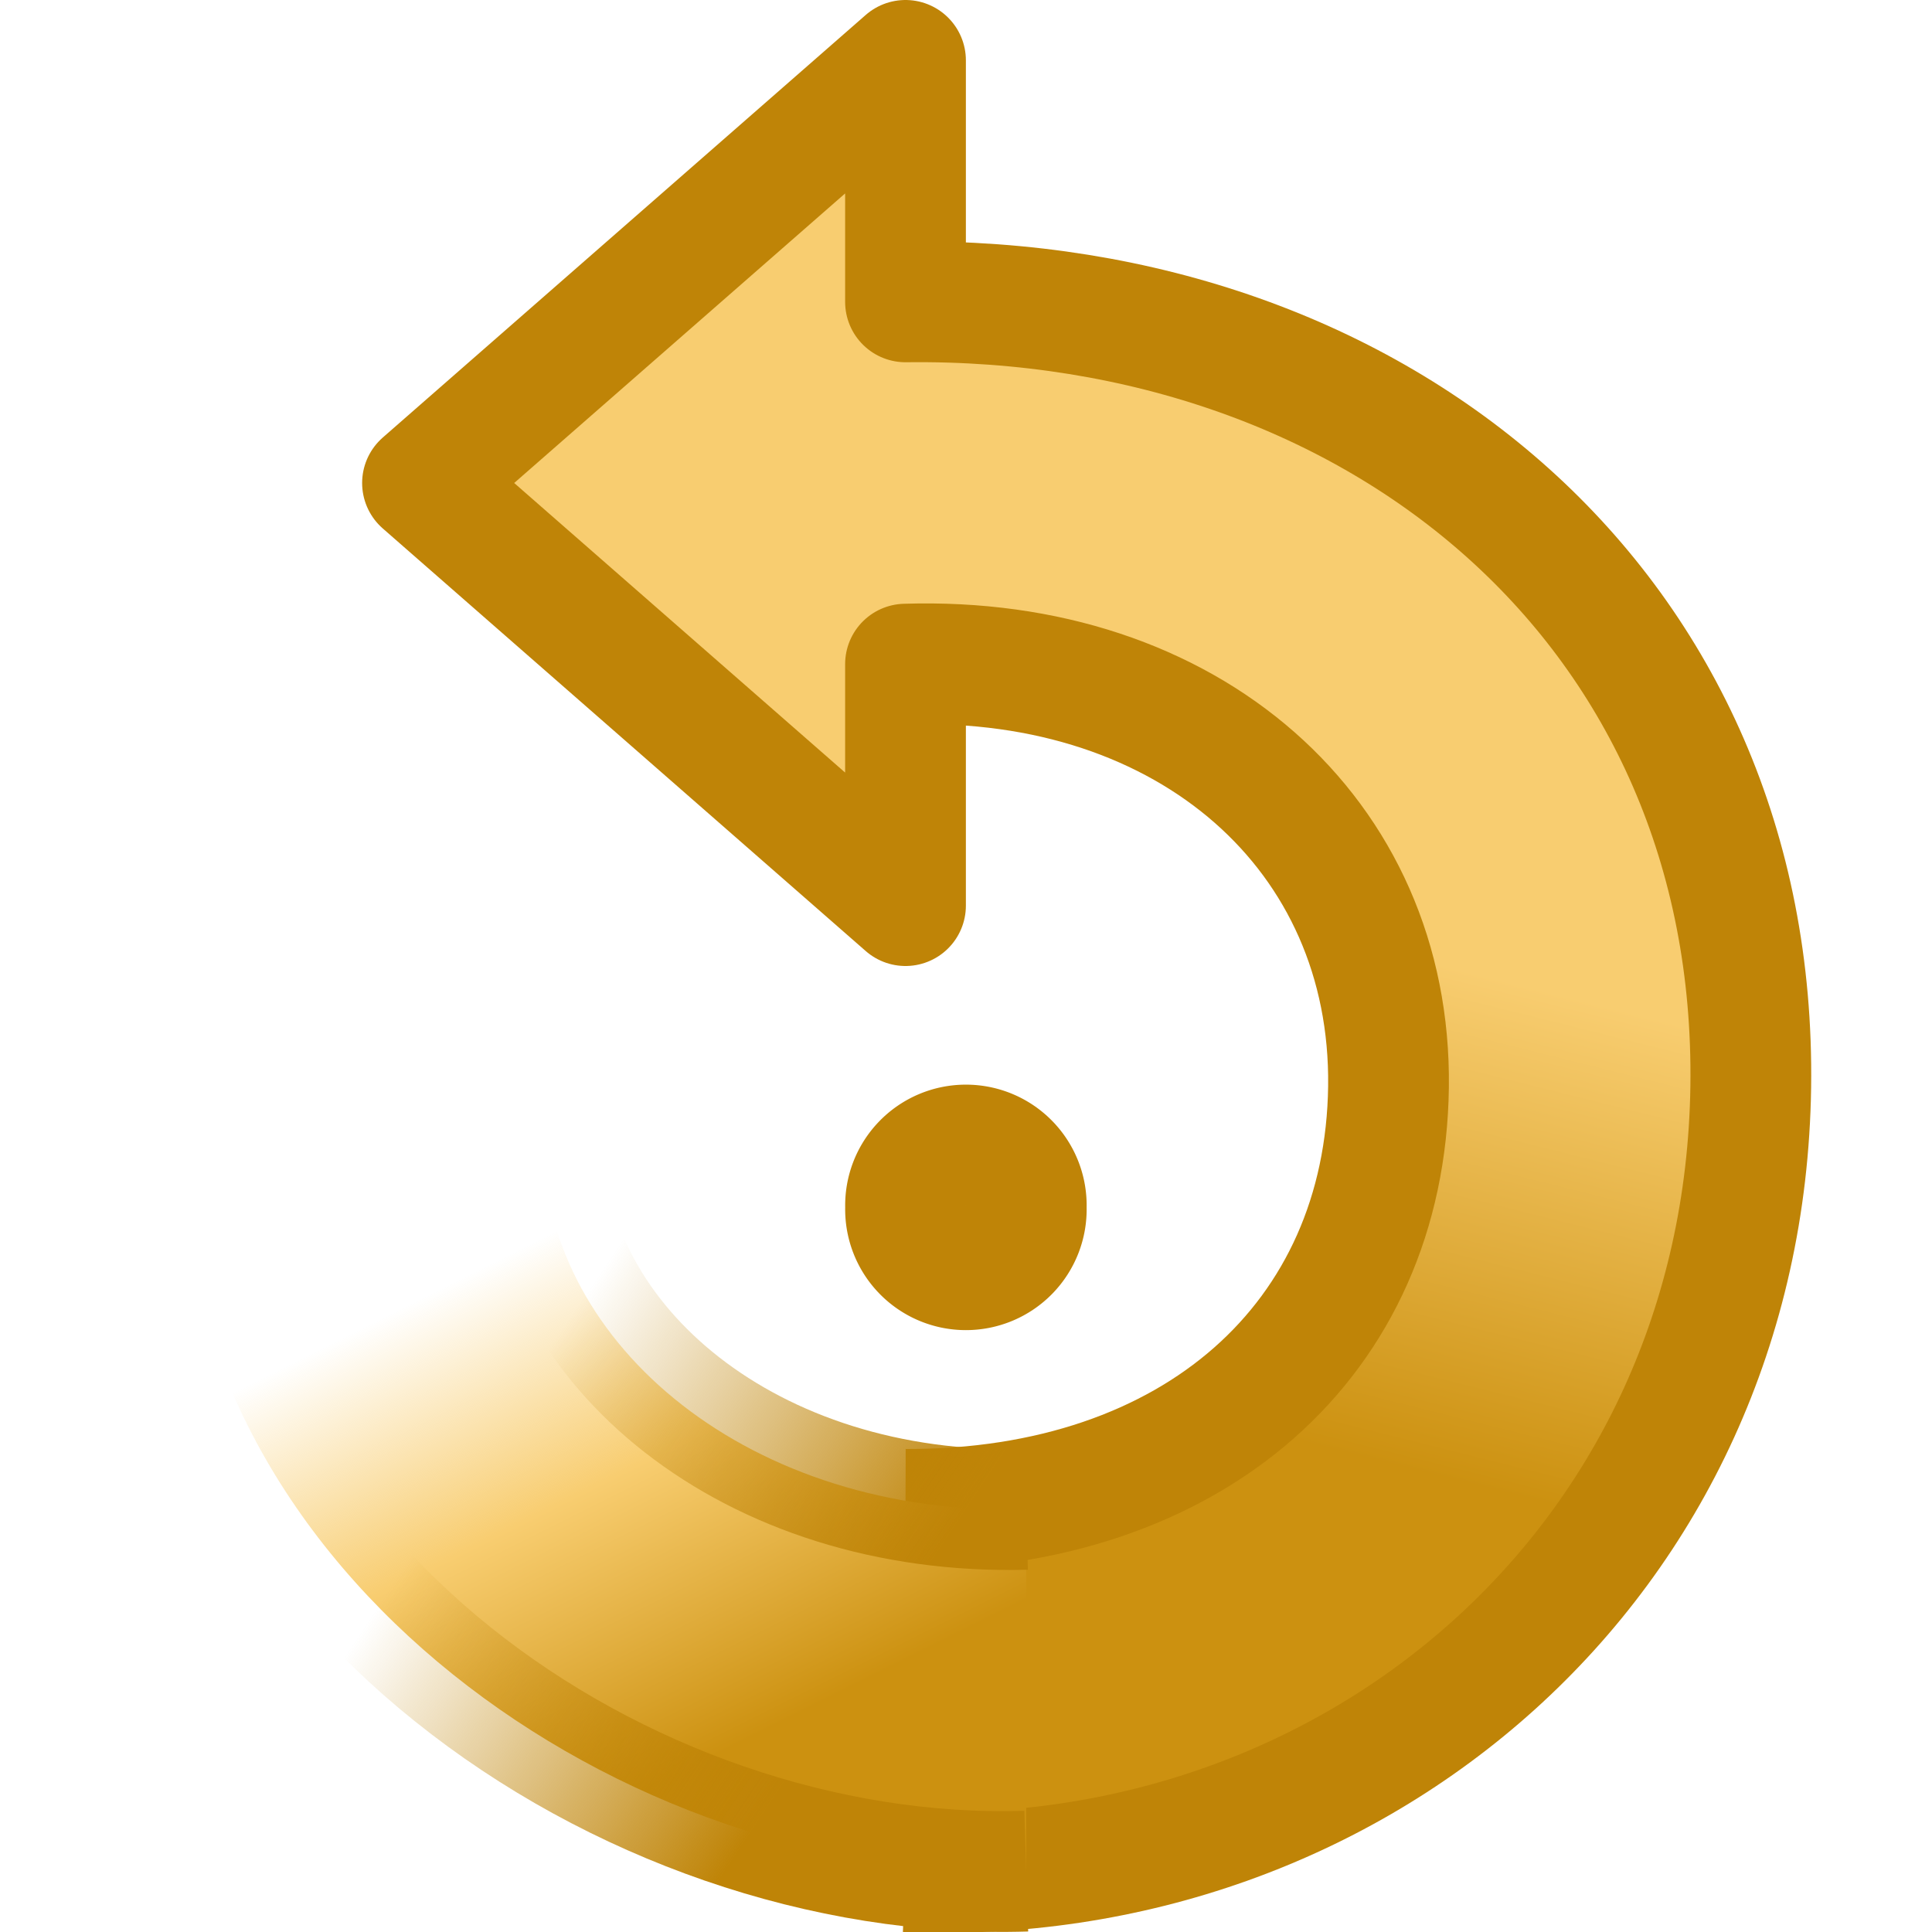 <?xml version="1.0" encoding="UTF-8" standalone="no"?>
<!-- Created with Inkscape (http://www.inkscape.org/) -->

<svg
   xmlns:svg="http://www.w3.org/2000/svg"
   xmlns="http://www.w3.org/2000/svg"
   xmlns:xlink="http://www.w3.org/1999/xlink"
   version="1.0"
   width="16"
   height="16"
   id="svg2">
  <defs
     id="defs4">
    <linearGradient
       id="linearGradient3619">
      <stop
         id="stop3621"
         style="stop-color:#bf8407;stop-opacity:1"
         offset="0" />
      <stop
         id="stop3623"
         style="stop-color:#bf8407;stop-opacity:0"
         offset="1" />
    </linearGradient>
    <linearGradient
       id="linearGradient3611">
      <stop
         id="stop3613"
         style="stop-color:#f8cd70;stop-opacity:0"
         offset="0" />
      <stop
         id="stop3617"
         style="stop-color:#f8cd70;stop-opacity:1"
         offset="0.454" />
      <stop
         id="stop3615"
         style="stop-color:#cc9110;stop-opacity:1"
         offset="1" />
    </linearGradient>
    <linearGradient
       id="linearGradient4168">
      <stop
         id="stop4170"
         style="stop-color:#f8cd70;stop-opacity:1"
         offset="0" />
      <stop
         id="stop4172"
         style="stop-color:#cc9110;stop-opacity:1"
         offset="1" />
    </linearGradient>
    <linearGradient
       x1="17"
       y1="11"
       x2="16"
       y2="15"
       id="linearGradient3635"
       xlink:href="#linearGradient4168"
       gradientUnits="userSpaceOnUse"
       gradientTransform="translate(-1,0)" />
    <linearGradient
       x1="20"
       y1="13.004"
       x2="18"
       y2="17.004"
       id="linearGradient3609"
       xlink:href="#linearGradient3611"
       gradientUnits="userSpaceOnUse"
       gradientTransform="translate(-1,0)" />
    <linearGradient
       x1="16.999"
       y1="17.004"
       x2="19.999"
       y2="15.004"
       id="linearGradient3625"
       xlink:href="#linearGradient3619"
       gradientUnits="userSpaceOnUse" />
  </defs>
  <path
     d="m 8.909,8.5 a 0.909,0.909 0 1 1 -1.817,0 0.909,0.909 0 1 1 1.817,0 z"
     transform="matrix(0.55,0,0,0.55,3.599,5.324)"
     id="path2823"
     style="fill:none;stroke:#bf8407;stroke-width:1.818;stroke-miterlimit:4;stroke-opacity:1;stroke-dasharray:none" />
  <g
     transform="matrix(-1,0,0,1,15.999,-4)"
     id="layer1">
    <g
       transform="matrix(-1,0,0,1,24,0)"
       id="g3369">
      <path
         d="m 15.5,16.5 c 2.387,0.007 3.973,-1.409 4,-3.5 0.026,-2.091 -1.653,-3.575 -4,-3.5 l 0,2 -4,-3.5 c 0,0 4,-3.5 4,-3.5 l 0,2 c 3.937,-0.049 7.056,2.563 7,6.5 -0.056,3.936 -3.275,6.662 -7,6.5"
         id="path2849"
         style="fill:url(#linearGradient3635);fill-opacity:1;stroke:#bf8407;stroke-width:1;stroke-linecap:butt;stroke-linejoin:round;stroke-miterlimit:4;stroke-opacity:1;stroke-dasharray:none" />
    </g>
    <g
       transform="translate(-8,0.996)"
       id="g3603">
      <path
         d="m 15.5,15.504 c 2.291,0.061 3.973,-1.364 4,-3.004 l 3,0.004 c 0,3.542 -3.669,6.102 -7,5.996"
         id="path3605"
         style="fill:url(#linearGradient3609);fill-opacity:1;stroke:url(#linearGradient3625);stroke-width:1;stroke-linecap:butt;stroke-linejoin:round;stroke-miterlimit:4;stroke-opacity:1;stroke-dasharray:none" />
    </g>
  </g>
</svg>
